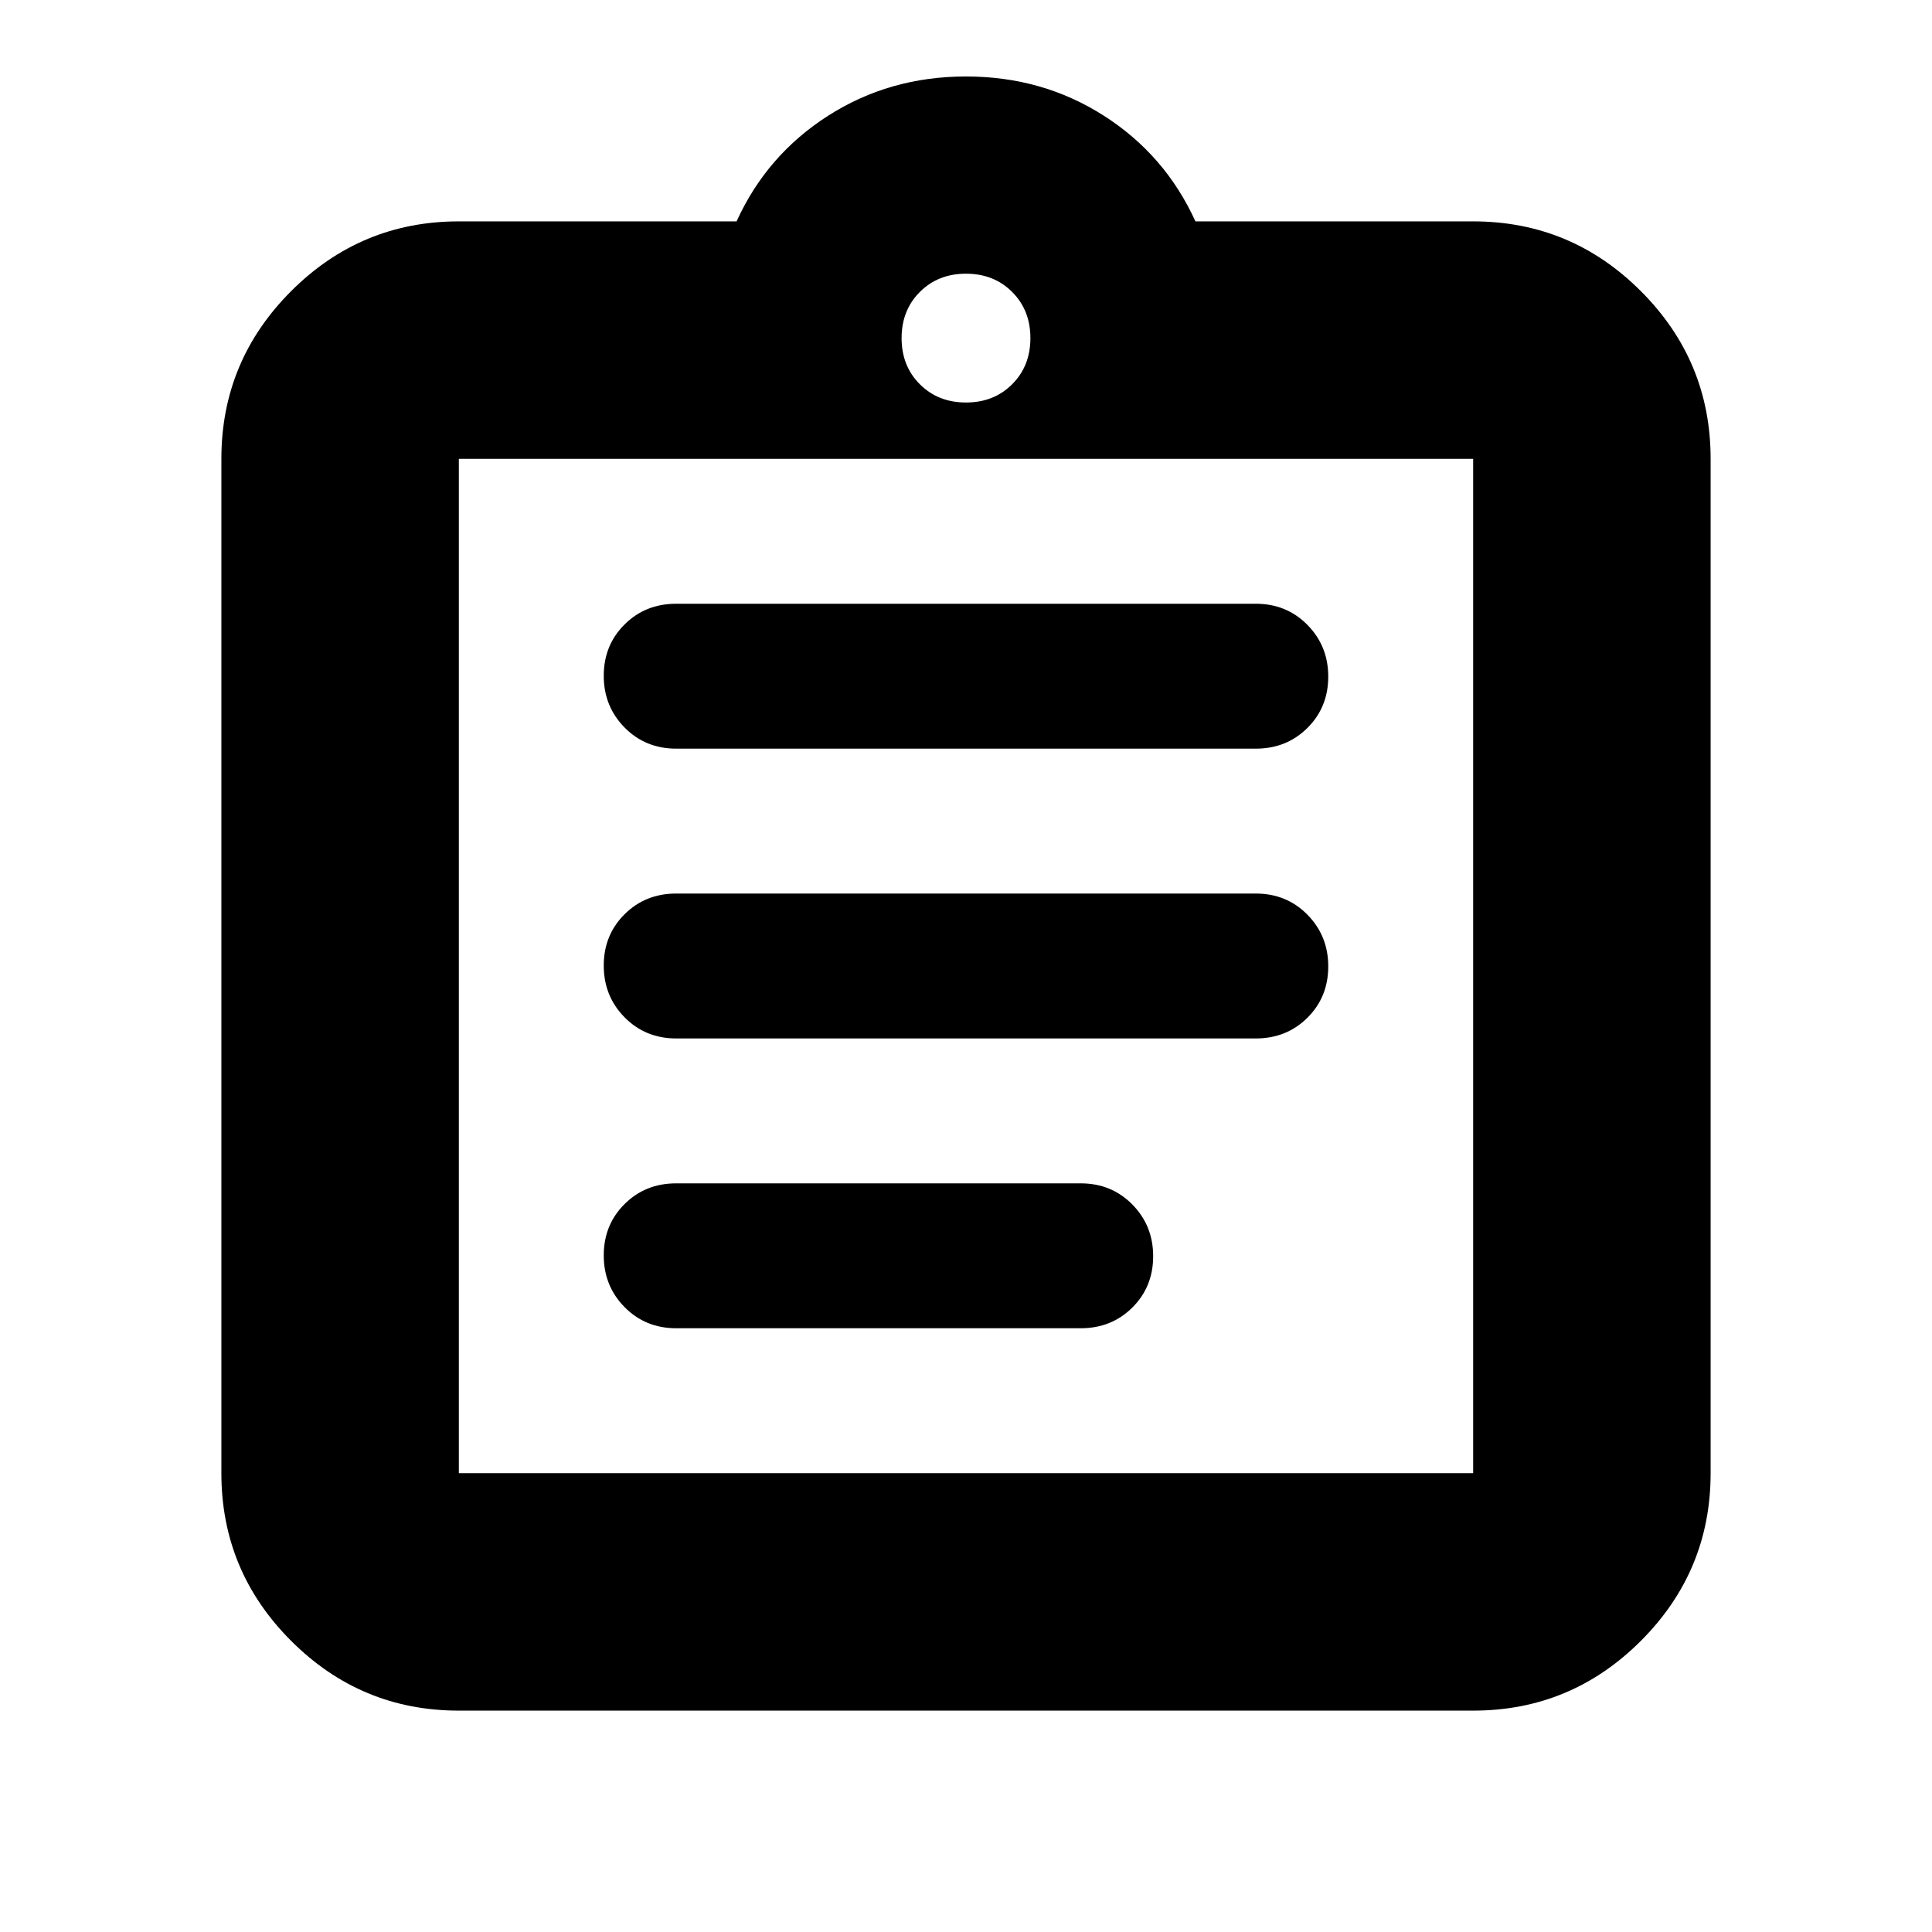 <svg xmlns="http://www.w3.org/2000/svg" height="20" viewBox="0 -960 960 960" width="20"><path d="M228-110q-48.675 0-83.337-34.663Q110-179.325 110-228v-504q0-48.675 34.663-83.338Q179.325-850 228-850h138q15-33 45.5-52.5T480-922q38 0 68.5 19.5T594-850h138q48.675 0 83.338 34.662Q850-780.675 850-732v504q0 48.675-34.662 83.337Q780.675-110 732-110H228Zm0-118h504v-504H228v504Zm108-72h201q15.3 0 25.65-10.289 10.35-10.29 10.35-25.5Q573-351 562.65-361.5 552.3-372 537-372H336q-15.3 0-25.65 10.289-10.35 10.29-10.35 25.5Q300-321 310.35-310.5 320.7-300 336-300Zm0-144h288q15.3 0 25.65-10.289 10.35-10.29 10.35-25.5Q660-495 649.65-505.5 639.3-516 624-516H336q-15.3 0-25.65 10.289-10.35 10.29-10.35 25.5Q300-465 310.35-454.5 320.7-444 336-444Zm0-144h288q15.3 0 25.65-10.289 10.35-10.29 10.35-25.5Q660-639 649.65-649.5 639.3-660 624-660H336q-15.3 0-25.65 10.289-10.35 10.29-10.35 25.5Q300-609 310.35-598.5 320.7-588 336-588Zm144-172q13.867 0 22.933-9.067Q512-778.133 512-792q0-13.867-9.067-22.933Q493.867-824 480-824q-13.867 0-22.933 9.067Q448-805.867 448-792q0 13.867 9.067 22.933Q466.133-760 480-760ZM228-228v-504 504Z"/></svg>
